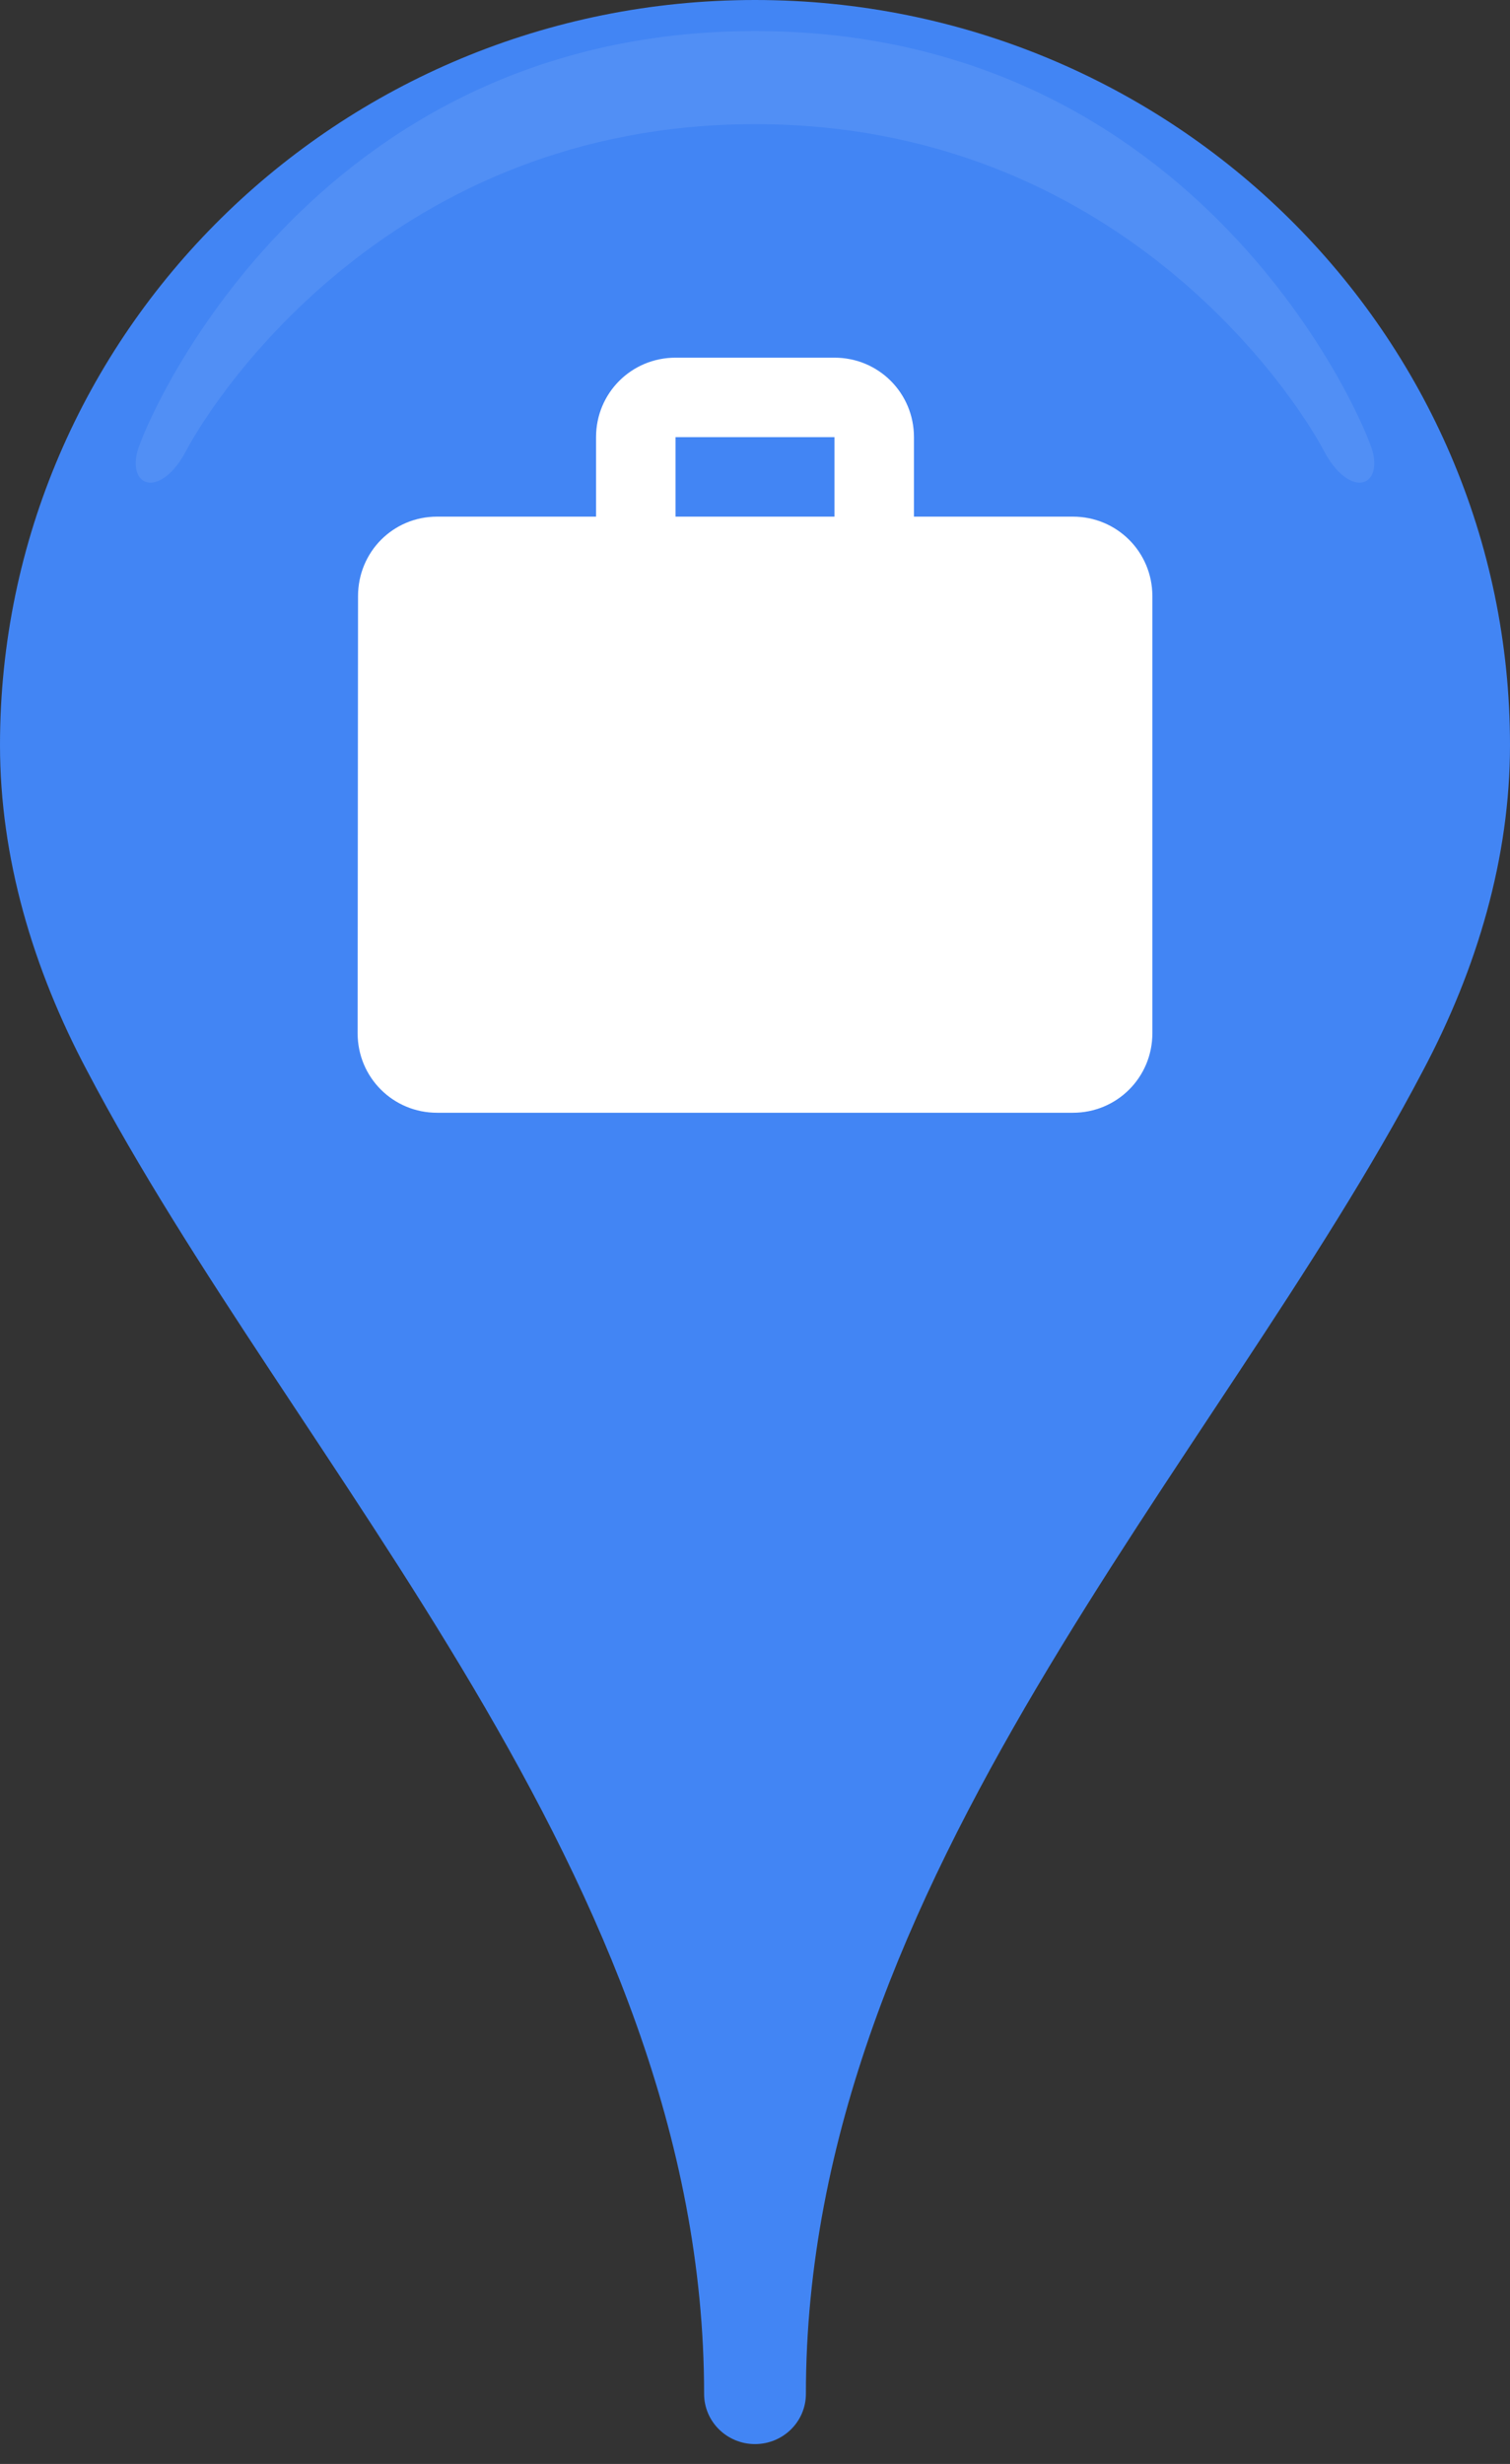<svg xmlns="http://www.w3.org/2000/svg" width="38" height="62" viewBox="0 0 38 62"><rect x="0" y="0" width="38" height="62" fill="#333333" stroke="none"/><g fill="none" fill-rule="evenodd"><path fill="#4285F4" d="M19 0C8.506 0 0 8.394 0 18.75c0 2.829.825 5.619 2.191 8.193 5.206 9.923 15.528 20.35 15.528 33.293 0 .698.574 1.264 1.281 1.264.708 0 1.281-.566 1.281-1.264 0-12.943 10.322-23.37 15.528-33.293C37.175 24.369 38 21.579 38 18.75 38 8.394 29.494 0 19 0z"/><path fill="#FFF" d="M34.546 11.372C34.382 10.694 30.262.781 19 .781 7.738.781 3.619 10.694 3.454 11.371c-.228.939.622 1.131 1.231-.028.743-1.41 5.203-8.218 14.315-8.219 9.112-.001 13.572 6.809 14.315 8.218.609 1.159 1.459.968 1.231.029z" opacity=".08"/><path fill="#FFF" d="M27 13h-4v-2c0-1.11-.89-2-2-2h-4c-1.11 0-2 .89-2 2v2h-4c-1.11 0-1.99.89-1.99 2L9 26c0 1.11.89 2 2 2h16c1.11 0 2-.89 2-2V15c0-1.11-.89-2-2-2zm-6 0h-4v-2h4v2z"/></g></svg>